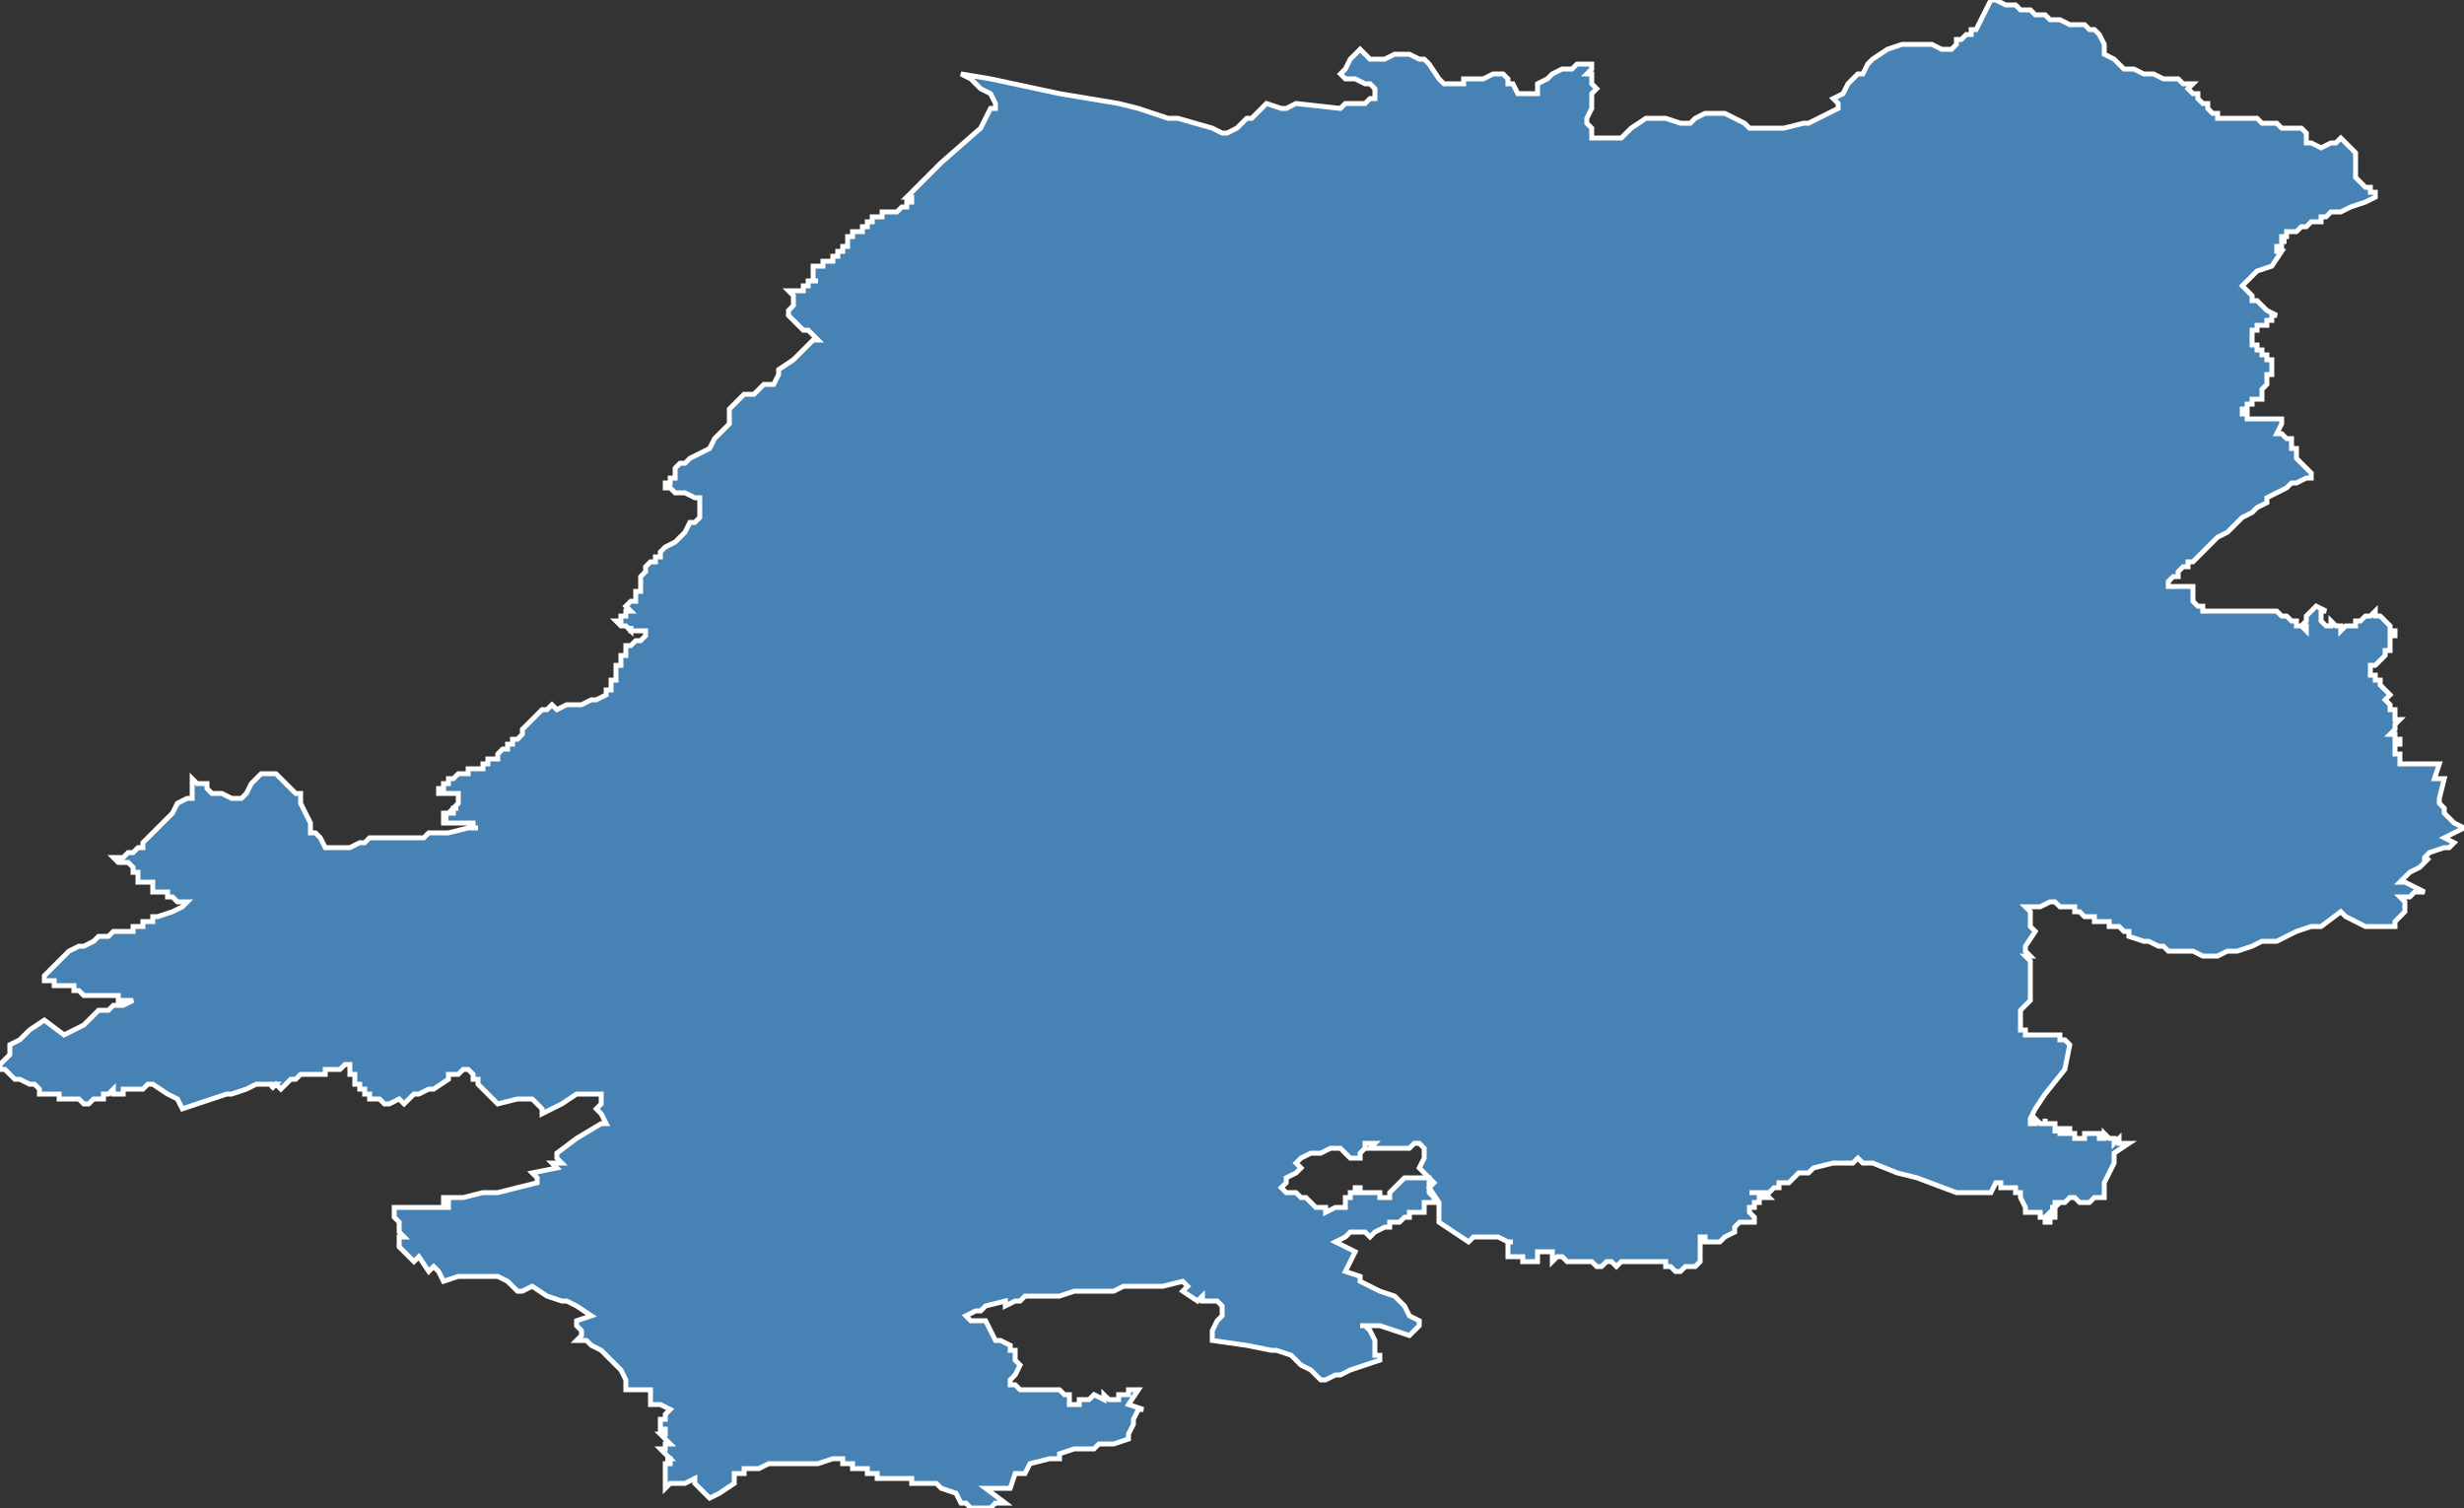 <?xml version="1.0" encoding="utf-8"?>
<svg version="1.1" id="svgmap" xmlns="http://www.w3.org/2000/svg" xmlns:xlink="http://www.w3.org/1999/xlink" x="0px" y="0px" width="100%" height="100%" viewBox="0 0 500 306">
<rect x="0" y="0" width="500" height="306" fill="#333333" stroke="none"/>
<polygon points="39,158 40,159 41,159 42,159 42,160 43,161 45,161 47,162 48,162 49,162 49,162 50,161 51,159 52,158 53,157 54,157 55,157 56,157 57,158 58,159 60,161 60,161 61,161 61,161 61,163 62,165 63,167 63,169 64,169 65,170 66,172 68,172 69,172 71,172 73,171 74,171 75,170 76,170 78,170 79,170 81,170 82,170 84,170 86,170 87,169 89,169 89,169 90,169 91,169 95,168 97,168 97,168 96,168 96,167 95,167 95,167 95,167 95,167 95,167 94,167 93,167 93,167 92,167 92,167 92,167 91,167 91,167 91,167 91,167 90,167 90,167 90,166 90,166 90,166 90,166 91,166 91,166 91,166 91,166 90,166 90,166 90,166 90,166 90,166 90,165 90,165 91,165 91,165 91,165 91,165 91,165 92,165 92,165 92,164 92,164 92,164 93,164 93,164 93,164 93,164 92,164 92,164 92,164 92,164 93,163 93,163 93,163 93,163 93,163 93,163 93,163 93,163 93,163 93,163 93,163 93,162 93,162 93,162 93,162 93,162 93,162 93,162 93,161 93,161 92,161 92,161 92,161 92,161 91,161 90,161 90,161 90,161 89,161 89,161 89,161 89,160 90,160 90,159 90,159 91,159 91,159 91,158 92,158 92,158 92,158 92,158 92,158 93,157 93,157 93,157 93,157 93,157 93,157 94,157 95,157 95,157 95,157 95,156 95,156 96,156 96,156 97,156 97,156 97,156 98,156 98,155 98,155 98,155 99,155 99,155 99,155 99,154 99,154 100,154 100,154 100,154 100,154 101,154 101,153 101,153 101,153 101,153 102,152 102,152 102,152 102,152 103,152 103,152 103,151 103,151 104,151 104,151 104,151 104,150 105,150 105,150 105,150 105,150 106,149 106,148 108,146 108,146 109,145 109,145 110,144 111,144 112,143 113,144 113,144 115,143 116,143 116,143 118,143 118,143 120,142 121,142 123,141 123,141 123,141 123,141 123,140 124,140 124,140 124,139 124,139 124,139 124,138 124,138 125,138 125,137 125,137 125,137 125,137 125,137 125,136 125,135 126,135 126,135 126,134 126,134 126,133 126,133 126,133 126,133 127,133 127,133 127,133 127,133 127,133 127,133 127,133 127,132 127,132 127,132 127,132 127,132 127,132 127,132 127,132 127,132 127,132 127,132 127,132 127,132 127,132 127,132 127,132 127,132 127,132 127,132 127,132 127,132 127,131 127,131 127,131 127,131 127,131 127,131 127,131 127,131 127,131 128,131 128,131 128,131 128,131 128,131 128,131 128,131 128,131 128,131 128,131 128,131 128,131 129,130 129,130 130,130 130,130 131,129 131,129 131,129 131,129 131,129 131,129 131,129 131,129 131,128 131,128 131,128 131,128 131,128 130,128 130,128 130,128 130,128 130,128 129,128 129,128 129,128 129,128 129,128 129,128 129,128 129,128 128,128 128,128 128,128 128,127 128,128 127,127 127,127 126,127 125,126 125,126 126,126 126,125 126,125 126,125 127,125 127,124 127,124 128,124 127,123 127,123 128,122 128,122 129,122 129,121 129,120 130,120 130,119 130,118 130,117 131,116 131,115 132,114 133,114 133,113 134,113 134,112 135,111 137,110 138,109 139,108 139,108 140,106 141,106 142,105 142,105 142,105 142,105 142,104 142,104 142,104 142,103 142,102 142,102 142,101 141,101 139,100 137,100 136,99 135,99 135,99 135,98 136,98 136,97 137,97 137,95 137,95 137,95 138,94 138,94 138,94 139,94 140,93 144,91 145,89 147,87 148,86 148,85 148,85 148,83 150,81 151,80 152,80 153,80 154,79 155,78 157,78 158,76 158,76 158,75 161,73 162,72 164,70 164,70 164,70 164,70 164,70 165,69 165,69 166,69 166,69 165,68 165,68 164,67 163,67 163,67 163,67 162,66 162,66 160,64 160,63 161,62 161,61 161,61 161,61 161,60 160,59 160,59 160,59 161,59 161,59 162,59 162,59 163,59 163,58 163,58 163,58 163,58 163,58 163,58 163,58 164,58 164,58 164,58 164,58 164,58 164,58 164,58 164,58 164,58 164,58 164,58 164,57 164,57 164,57 164,57 164,57 164,57 165,57 165,57 165,57 165,57 165,57 165,57 165,57 165,57 165,57 165,57 165,57 165,57 165,57 165,57 165,57 165,57 166,57 166,57 166,57 165,57 165,57 165,57 165,57 165,56 165,56 165,56 165,56 165,56 165,56 165,56 165,56 165,55 165,55 165,55 165,55 165,55 165,55 165,55 165,55 165,55 165,55 165,55 165,54 165,54 165,54 165,54 166,54 166,54 166,54 166,54 166,54 166,54 166,54 166,54 166,54 166,54 166,54 167,54 167,54 167,54 167,54 167,54 167,54 167,54 167,53 167,53 167,53 167,53 167,53 167,53 167,53 167,53 167,53 167,53 167,53 167,53 168,53 168,53 168,53 168,53 168,53 168,53 168,53 168,53 168,53 168,53 168,53 168,53 168,53 168,53 168,53 168,53 168,53 169,53 169,53 169,53 169,53 169,53 169,53 169,53 169,52 169,52 169,52 169,52 169,52 169,52 169,52 169,52 169,52 169,52 170,52 170,52 170,52 169,52 169,52 169,52 169,52 169,52 169,52 170,52 170,52 170,51 170,51 170,51 170,51 170,51 170,51 171,51 171,50 171,50 171,50 171,50 171,50 172,50 172,50 172,50 172,50 172,49 172,49 172,50 172,50 172,49 172,49 172,49 172,49 172,49 172,49 172,49 172,49 172,49 172,48 172,48 172,48 172,48 172,48 173,48 173,48 173,47 173,47 173,47 173,47 173,47 173,47 173,47 173,47 173,47 173,47 173,47 173,47 174,47 174,47 174,47 174,47 174,47 174,47 174,47 174,47 174,47 174,47 174,47 174,47 174,47 174,47 174,47 174,47 174,47 174,47 175,47 175,47 175,47 175,47 175,47 175,46 175,46 175,46 175,46 175,46 175,46 175,46 175,46 175,46 175,46 175,46 175,46 175,46 175,46 175,46 175,46 175,46 175,46 175,46 175,46 175,46 175,46 175,46 175,46 175,46 175,46 176,46 176,46 176,46 176,46 176,46 176,46 176,46 176,46 176,46 176,46 176,46 176,46 176,46 176,46 176,46 176,46 176,45 176,45 176,45 176,45 176,46 176,46 176,45 176,45 176,45 176,45 176,45 176,45 176,45 176,45 176,45 176,45 177,45 176,45 176,45 176,45 176,45 177,45 177,45 177,45 177,45 177,45 177,45 177,45 177,45 177,45 177,45 177,44 177,44 177,44 177,44 177,44 177,44 177,44 177,44 177,44 178,44 178,44 177,44 178,44 178,44 178,44 178,44 178,44 178,44 178,44 178,44 178,44 178,44 178,44 178,44 179,44 179,44 179,44 179,44 179,44 179,44 179,44 179,44 179,44 179,44 179,43 179,43 179,43 179,43 179,43 179,43 179,43 179,43 179,43 180,43 180,43 180,43 180,43 180,43 180,43 180,43 180,43 180,43 180,43 180,43 180,43 180,43 180,43 180,43 180,43 180,43 180,43 180,43 180,43 180,43 180,43 181,43 181,43 181,43 181,43 181,43 181,43 182,43 182,43 183,42 184,42 184,42 184,42 184,42 184,42 184,42 184,41 184,41 184,41 185,41 185,41 185,40 185,40 185,40 184,40 184,40 191,33 199,26 200,24 201,22 202,22 202,21 201,19 199,18 198,17 197,16 195,15 201,16 215,19 227,21 231,22 237,24 239,24 246,26 248,27 249,27 251,26 251,26 251,26 252,25 253,24 254,24 255,23 256,22 256,22 256,22 257,21 260,22 261,22 263,21 272,22 273,21 277,21 277,21 278,20 279,20 279,19 279,19 279,19 279,18 279,18 278,17 278,17 277,17 275,16 274,16 273,16 272,15 273,14 274,12 276,10 276,10 278,12 280,12 281,12 283,11 286,11 288,12 289,12 290,13 292,16 292,16 293,17 294,17 297,17 297,16 298,16 299,16 300,16 301,16 303,15 303,15 304,15 305,15 306,16 306,17 306,17 306,17 307,17 308,19 310,19 311,19 311,19 311,19 312,19 312,19 312,18 312,17 312,17 314,16 314,16 315,15 315,15 317,14 318,14 318,14 318,14 319,14 320,13 321,13 322,13 322,13 323,13 323,13 323,13 323,14 323,14 322,15 323,15 323,16 323,16 323,16 323,17 324,18 323,19 323,21 323,22 322,24 322,25 323,26 323,28 324,28 326,28 327,28 328,28 329,28 330,27 330,27 331,26 334,24 335,24 338,24 341,25 343,25 344,24 346,23 348,23 349,23 350,23 354,25 354,25 355,26 356,26 357,26 359,26 360,26 361,26 362,26 366,25 367,25 369,24 371,23 373,22 373,21 373,21 373,21 372,20 374,19 375,17 377,15 378,15 379,13 380,12 383,10 386,9 389,9 390,9 391,9 392,9 394,10 396,10 397,9 397,8 398,8 399,7 400,7 400,6 401,6 404,0 405,0 405,0 407,1 409,1 410,2 412,2 413,3 415,3 416,4 417,4 418,4 418,4 420,5 421,5 423,5 424,6 425,6 426,7 427,9 427,11 427,11 429,12 430,13 431,14 432,14 433,14 435,15 435,15 436,15 437,15 439,16 440,16 442,16 443,17 443,17 444,17 445,17 444,18 445,19 446,19 446,20 447,21 448,21 448,22 448,22 449,23 450,23 450,24 451,24 453,24 455,24 458,24 459,25 462,25 463,26 464,26 465,26 467,26 468,27 468,27 468,27 468,29 468,29 468,29 469,29 471,30 473,29 474,29 474,29 475,28 475,28 476,29 477,30 478,31 478,32 478,33 478,33 478,34 478,34 478,35 478,35 478,36 478,36 480,38 481,38 481,39 481,39 482,39 482,39 482,39 482,39 482,39 482,40 482,40 482,40 480,41 480,41 477,42 475,43 473,43 472,44 472,44 471,44 471,44 471,45 470,45 470,45 469,45 468,46 468,46 468,46 468,46 467,46 467,46 467,46 467,46 466,47 465,47 465,47 465,47 464,47 464,48 464,48 463,48 463,48 463,48 463,49 463,49 464,49 463,49 463,50 463,50 462,50 462,50 462,50 462,51 463,51 463,51 463,51 463,51 463,51 461,54 458,55 458,55 456,57 455,58 456,59 457,60 457,61 458,61 459,62 460,63 462,64 462,64 462,64 462,64 462,64 461,64 461,64 461,65 461,65 461,65 460,65 460,65 460,65 460,65 460,66 460,66 459,66 459,66 459,66 458,66 458,66 458,67 458,67 457,67 457,68 457,68 457,69 457,69 457,69 457,69 457,69 457,69 457,70 457,70 458,70 458,70 458,70 458,71 458,71 458,71 459,71 459,71 459,71 459,71 459,72 459,72 459,72 459,72 460,72 460,72 460,72 460,72 460,72 460,73 461,73 461,73 461,74 461,74 461,74 461,75 461,75 461,75 461,75 461,75 461,76 461,76 461,76 460,76 460,77 460,77 460,77 460,77 460,78 460,78 460,78 460,78 459,79 459,79 459,79 459,79 459,79 459,79 459,79 459,79 459,80 459,80 459,80 459,80 459,80 459,80 459,80 459,80 459,80 459,80 459,81 459,81 459,81 459,81 458,81 458,81 458,81 458,81 458,81 458,81 457,81 457,81 457,81 457,81 457,82 456,82 456,83 455,83 455,83 455,84 456,84 456,84 456,84 456,84 456,85 459,85 459,85 460,85 461,85 462,85 462,85 463,85 463,86 463,86 462,88 463,88 464,89 464,89 465,89 465,90 465,91 465,91 466,91 466,92 466,92 466,93 466,93 467,94 469,96 469,96 469,97 469,97 468,97 466,98 465,98 464,99 462,100 460,101 460,102 458,103 457,104 455,105 454,106 452,108 450,109 449,110 448,111 448,111 447,112 446,113 445,114 444,114 444,115 443,115 442,116 442,117 442,117 441,117 440,118 440,119 441,119 443,119 445,119 445,120 445,120 445,121 445,122 445,122 446,123 446,123 446,123 446,123 446,123 447,123 447,123 447,124 447,124 447,123 447,124 447,123 447,124 448,124 448,124 448,124 448,124 448,124 448,124 448,124 448,124 448,124 448,124 449,124 449,124 449,124 449,124 449,124 450,124 450,124 450,124 450,124 450,124 450,124 450,124 451,124 451,124 451,124 451,124 451,124 451,124 451,124 451,124 451,124 451,124 451,124 451,124 452,124 452,124 452,124 452,124 452,124 452,124 452,124 452,124 452,124 452,124 453,124 453,124 452,124 453,124 453,124 453,124 453,124 453,124 453,124 453,124 453,124 453,124 453,124 453,124 453,124 454,124 454,124 454,124 454,124 454,124 454,124 454,124 455,124 455,124 455,124 455,124 455,124 455,124 455,124 455,124 456,124 456,124 456,124 456,124 456,124 456,124 456,124 456,124 456,124 457,124 457,124 457,124 457,124 457,124 457,124 457,124 457,124 458,124 458,124 458,124 458,124 458,124 458,124 458,124 458,124 458,124 458,124 459,124 459,124 459,124 459,124 459,124 459,124 460,124 460,124 460,124 460,124 460,124 460,124 460,124 461,124 461,124 461,124 461,124 462,124 462,124 463,125 463,125 464,125 465,126 465,126 466,126 466,127 467,127 467,127 467,127 467,127 468,128 468,127 467,127 467,127 468,126 468,125 468,125 469,124 470,123 472,124 471,124 471,125 471,125 471,126 472,127 473,127 473,126 474,127 474,127 475,127 475,128 476,127 477,127 478,127 478,126 479,126 480,125 481,125 481,125 482,124 482,125 482,125 483,125 484,126 485,127 485,128 485,128 486,128 486,129 485,129 485,130 485,130 485,131 485,132 485,132 484,132 484,133 484,133 482,135 481,135 481,136 481,136 481,136 481,137 481,137 482,137 482,137 482,138 482,138 483,138 483,138 483,139 483,139 483,139 484,140 484,140 484,140 485,141 485,141 485,141 485,141 484,142 484,142 485,143 485,143 485,143 485,144 485,144 486,144 486,144 486,144 486,145 486,145 486,145 486,145 486,146 486,146 486,146 486,146 487,146 487,146 486,147 486,147 486,147 486,147 486,147 486,147 486,147 486,148 486,148 486,148 486,148 485,149 486,149 486,150 487,150 487,150 487,151 486,151 486,151 486,152 486,153 487,153 487,153 487,154 487,154 487,155 488,155 492,155 494,155 495,155 494,158 495,158 495,158 496,158 495,162 495,163 496,164 496,164 496,165 497,166 497,166 498,167 500,168 500,168 496,170 496,170 498,171 497,172 497,172 496,172 496,172 493,173 492,174 492,174 492,174 492,175 492,175 492,175 493,174 493,174 491,176 489,177 487,179 487,179 487,179 487,179 488,179 492,181 491,181 491,181 490,181 490,181 489,182 487,182 488,183 488,185 488,185 486,187 486,188 483,188 483,188 482,188 482,188 480,188 480,188 478,187 478,187 478,187 476,186 476,186 475,185 471,188 469,188 466,189 466,189 464,190 462,191 461,191 461,191 460,191 460,191 459,191 457,192 454,193 453,193 453,193 452,193 452,193 452,193 452,193 452,193 452,193 452,193 452,193 452,193 450,194 449,194 449,194 448,194 448,194 447,194 445,193 443,193 442,193 441,193 440,193 439,192 438,192 436,191 435,191 432,190 432,190 432,189 432,189 431,189 431,189 431,189 431,189 431,189 430,188 430,188 430,188 430,188 430,188 430,188 429,188 429,188 429,188 429,188 429,188 428,188 428,187 428,187 427,187 427,187 427,187 427,187 426,187 426,187 426,187 426,187 426,187 426,187 425,187 425,186 424,186 424,186 424,186 424,186 424,186 424,186 423,186 422,185 421,185 421,185 421,185 421,185 421,185 421,185 421,185 421,185 421,185 421,185 421,184 421,184 420,184 418,184 417,183 416,183 414,184 411,184 412,185 412,188 413,189 411,192 411,193 412,194 411,194 412,195 412,197 412,199 412,200 412,201 412,203 411,204 410,205 410,209 411,209 411,210 411,210 413,210 414,210 417,210 418,210 418,210 418,210 418,211 419,211 420,212 420,212 419,217 415,222 413,225 412,227 412,227 412,227 412,227 412,228 412,228 412,228 412,228 413,228 413,228 413,228 413,228 413,227 414,228 414,228 415,228 415,228 415,227 415,227 415,227 415,227 415,227 415,227 415,228 415,228 415,228 415,228 415,228 416,228 416,228 416,228 417,228 417,228 417,229 417,229 417,229 417,229 417,229 417,229 417,229 417,230 417,229 417,229 418,229 418,230 418,230 419,230 419,229 420,229 420,229 420,230 420,230 419,230 419,230 420,230 420,230 420,230 421,230 421,230 421,230 421,230 421,230 421,230 421,230 421,231 422,231 422,231 422,231 422,231 422,231 422,231 423,231 423,231 423,231 423,230 423,230 423,230 423,230 424,230 424,230 425,230 425,230 426,230 426,230 426,230 426,230 426,231 426,231 426,231 426,231 427,231 427,230 427,230 428,231 428,231 428,231 428,231 428,231 429,231 429,231 429,231 429,232 429,232 429,232 429,232 429,232 429,232 429,232 430,231 430,232 430,232 431,232 431,232 432,232 429,234 429,236 429,236 427,240 427,242 427,243 426,243 426,243 425,243 425,243 424,244 424,244 423,244 422,244 421,243 420,243 420,243 419,244 418,244 417,244 417,245 417,245 417,245 417,245 417,245 417,245 417,245 416,245 417,245 416,246 417,246 417,246 417,246 417,246 417,247 417,247 416,247 416,246 416,246 416,247 416,247 416,247 416,247 416,247 416,247 416,247 416,248 416,248 416,248 416,248 416,248 416,248 416,248 416,248 415,248 415,248 415,248 415,248 415,247 415,247 415,247 414,247 414,247 414,246 413,246 412,246 412,246 412,246 412,246 412,246 411,246 411,246 411,246 411,245 411,245 410,243 410,242 409,242 409,242 409,241 408,241 407,241 406,241 406,240 405,240 404,242 397,242 389,239 385,238 380,236 380,236 380,236 379,236 378,236 377,235 376,236 373,236 372,236 368,237 367,238 366,238 365,238 364,239 363,240 363,240 363,240 363,240 363,240 362,240 361,240 361,241 361,241 361,241 360,241 360,241 359,242 358,242 356,242 355,242 355,242 355,242 356,242 357,242 358,242 358,242 358,242 359,243 359,243 357,243 357,244 356,244 356,244 356,245 356,245 355,245 355,246 356,247 356,247 356,247 356,248 355,248 354,248 353,248 352,249 352,250 352,250 350,251 349,252 348,252 347,252 347,252 346,252 346,252 346,251 345,251 345,251 345,251 345,252 345,253 345,253 345,254 345,255 345,255 345,255 345,256 345,256 344,257 342,257 342,257 341,258 340,258 339,257 339,257 338,257 338,256 338,256 338,256 337,256 336,256 336,256 335,256 334,256 333,256 332,256 331,256 331,256 330,256 329,256 329,256 328,257 328,257 328,257 327,256 326,256 326,256 325,257 325,257 324,257 323,256 322,256 321,256 321,256 320,256 318,256 317,255 316,255 315,256 315,255 315,254 315,254 315,254 315,254 314,254 314,254 312,254 312,255 312,256 311,256 310,256 310,256 310,256 309,256 309,255 309,255 308,255 308,255 306,255 306,254 306,252 307,252 307,252 306,252 304,251 302,251 301,251 299,251 298,252 295,250 292,248 292,246 292,244 290,241 291,240 290,239 290,239 288,237 289,235 289,234 289,233 288,232 287,232 286,233 285,233 285,233 284,233 284,233 282,233 282,233 281,233 281,233 280,233 280,233 279,233 278,233 279,232 278,232 277,232 277,233 277,233 276,234 276,235 274,235 272,233 270,233 268,234 266,234 264,235 263,236 264,237 263,238 263,238 261,239 261,239 261,240 260,241 261,242 263,242 264,243 264,243 265,243 266,244 266,244 267,245 269,245 269,245 269,246 269,246 271,245 272,245 273,245 273,243 274,243 274,243 274,242 275,242 275,241 276,241 276,241 276,242 279,242 280,242 280,243 282,243 282,242 283,241 284,240 285,239 287,239 287,239 290,239 290,239 290,240 290,241 290,241 290,242 291,243 291,243 291,244 291,244 291,244 289,244 289,246 288,246 287,246 286,246 286,246 286,247 285,247 284,248 284,248 282,248 282,249 281,249 279,250 279,250 278,251 277,250 274,250 273,251 271,252 275,254 275,254 273,258 273,258 273,258 276,259 276,260 280,262 280,262 283,263 284,264 285,265 286,267 288,268 288,269 286,271 283,270 280,269 276,269 277,269 277,269 278,270 279,272 279,273 279,273 279,273 279,273 279,273 279,273 279,273 279,273 279,274 279,274 279,274 279,274 279,275 280,275 280,276 277,277 274,278 274,278 272,279 271,279 269,280 268,280 267,279 267,279 266,278 264,277 263,276 262,275 259,274 258,274 258,274 253,273 246,272 246,270 247,268 248,267 248,265 247,264 246,264 244,264 244,263 243,264 240,262 240,262 241,261 240,260 236,261 235,261 235,261 234,261 233,261 232,261 229,261 228,261 226,262 225,262 225,262 224,262 223,262 222,262 222,262 221,262 219,262 218,262 218,262 215,263 214,263 210,263 210,263 209,263 208,263 207,264 207,264 206,264 204,265 204,264 200,265 199,266 199,266 198,266 196,267 196,267 196,267 197,268 198,268 200,268 201,270 202,272 202,272 202,272 203,272 203,272 205,273 205,274 206,274 206,274 206,275 206,275 206,275 206,276 206,276 207,277 207,277 206,279 206,279 205,280 205,281 206,281 207,282 208,282 210,282 211,282 212,282 212,282 213,282 213,282 213,282 214,282 214,282 215,282 216,283 216,283 216,283 217,283 217,285 217,285 219,285 219,284 220,284 221,284 221,284 222,283 224,284 224,283 225,284 225,284 226,284 226,284 227,284 227,283 227,283 227,283 227,283 227,283 228,283 229,283 229,283 229,283 229,282 230,282 231,282 229,285 232,286 232,286 231,286 230,288 230,289 230,289 229,291 229,292 226,293 226,293 224,293 223,293 223,293 222,294 218,294 218,294 218,294 215,295 215,295 215,296 213,296 209,297 209,297 208,299 207,299 206,299 206,299 206,299 206,299 205,302 204,302 201,302 200,302 204,305 202,305 201,306 199,306 197,306 196,305 195,305 194,303 191,302 190,301 189,301 189,301 189,301 189,301 189,301 188,301 188,301 188,301 188,301 188,301 188,301 187,301 187,301 187,301 186,301 186,301 186,301 186,301 185,301 185,300 185,301 185,300 185,300 183,300 183,300 182,300 182,300 182,300 181,300 181,300 181,300 181,300 181,300 181,300 180,300 180,300 180,300 180,300 179,300 179,300 179,300 179,300 179,300 178,300 178,300 178,299 178,299 178,299 178,299 178,299 178,299 178,299 178,299 178,299 178,299 178,299 178,299 178,299 178,299 178,299 177,299 177,299 177,299 177,299 177,299 177,299 177,299 177,299 177,299 177,299 177,299 177,299 176,299 176,299 176,299 176,299 176,299 176,299 176,299 176,299 176,299 176,298 176,298 175,298 175,298 175,298 175,298 175,298 175,298 175,298 175,298 175,298 175,298 175,298 175,298 175,298 175,298 174,298 174,298 174,298 174,298 174,298 174,298 174,298 174,298 174,298 174,298 174,298 174,298 174,298 174,298 174,298 174,298 174,298 173,298 173,298 173,298 173,298 173,298 173,298 173,298 173,298 173,298 173,298 173,298 173,298 173,298 173,298 173,297 173,297 173,297 172,297 172,297 172,297 172,297 172,297 172,297 172,297 172,297 172,297 172,297 172,297 172,297 171,297 171,297 171,296 171,296 171,296 171,296 171,296 170,296 170,296 170,296 170,296 170,296 170,296 170,296 170,296 170,296 170,296 170,296 170,296 170,296 170,296 170,296 170,296 170,296 170,296 170,296 169,296 166,297 165,297 164,297 163,297 162,297 162,297 162,297 160,297 158,297 156,297 154,298 151,298 151,299 149,299 149,300 149,301 146,303 144,304 141,301 141,300 139,301 139,301 138,301 137,301 136,301 135,302 135,301 135,300 135,299 135,298 135,298 135,297 136,297 136,297 136,297 136,296 135,296 136,296 135,295 134,294 134,294 134,294 134,294 135,294 135,293 136,293 134,291 135,291 135,290 135,290 134,290 134,290 134,290 134,289 134,289 134,289 134,289 134,289 134,289 134,289 134,288 135,288 135,288 135,288 135,288 135,288 135,288 135,288 135,287 135,287 135,287 135,287 135,287 135,287 135,287 135,287 135,287 136,286 134,285 132,285 132,285 132,284 132,282 132,282 132,282 132,282 131,282 131,282 131,282 131,282 130,282 130,282 130,282 130,282 129,282 129,282 128,282 128,282 128,282 128,282 128,282 127,282 127,282 127,282 127,282 127,280 126,278 125,277 123,275 122,274 120,273 119,272 117,272 117,272 118,271 118,270 117,269 117,268 120,267 117,265 115,264 114,264 114,264 111,263 108,261 106,262 105,262 103,260 101,259 100,259 96,259 93,259 93,259 90,260 89,258 88,257 87,258 85,255 84,256 83,255 82,254 82,254 81,253 81,252 81,251 82,251 81,250 81,249 81,248 80,247 80,246 80,246 80,245 81,245 81,245 83,245 91,245 91,244 91,244 91,244 91,244 90,244 90,244 90,243 90,243 91,243 91,243 94,243 98,242 101,242 105,241 105,241 105,241 109,240 109,239 109,239 108,238 113,237 113,237 113,237 113,237 112,236 112,236 112,236 112,236 113,236 114,236 114,236 113,235 113,234 117,231 122,228 122,228 123,228 122,226 121,225 121,225 122,224 122,224 122,224 122,223 122,222 122,222 122,222 121,222 117,222 117,222 114,224 110,226 110,225 109,224 108,223 108,223 108,223 105,223 105,223 101,224 98,221 97,220 97,219 96,219 96,219 96,218 95,217 95,217 94,217 93,218 93,218 92,218 92,218 92,218 91,218 91,219 91,219 91,219 91,219 88,221 87,221 85,222 84,222 83,223 83,223 82,224 82,224 82,224 81,223 79,224 79,224 78,224 77,223 76,223 76,223 75,223 75,222 75,222 74,222 74,222 74,222 74,221 74,221 73,221 73,221 73,221 73,220 73,220 73,220 73,220 72,220 72,220 72,220 72,220 72,220 72,219 72,219 72,219 72,219 72,219 72,218 72,218 71,218 71,218 71,218 71,218 71,217 71,217 71,217 71,217 71,217 71,217 71,217 71,217 71,217 71,216 70,216 70,216 70,216 69,217 68,217 68,217 68,217 68,217 68,217 68,217 68,217 68,217 67,217 67,217 67,217 66,217 66,217 66,217 66,217 66,218 66,218 66,218 66,218 66,218 65,218 65,218 65,218 65,218 65,218 65,218 64,218 64,218 64,218 61,218 60,219 59,219 58,220 58,220 57,221 56,220 55,221 56,220 52,220 50,221 47,222 46,222 37,225 36,223 34,222 31,220 30,220 30,220 30,220 29,221 29,221 29,221 29,221 28,221 27,221 27,221 26,221 26,221 25,221 25,222 24,222 23,222 23,221 22,222 21,222 21,223 20,223 19,223 19,223 18,224 18,224 18,224 18,224 18,224 18,224 18,224 17,224 17,224 17,224 17,224 17,224 17,224 17,224 17,224 17,224 17,224 17,224 17,224 17,224 17,224 17,224 17,224 17,224 16,223 16,223 16,223 16,223 16,223 15,223 15,223 15,223 15,223 15,223 15,223 15,223 15,223 14,223 14,223 14,223 14,223 14,223 13,223 13,223 13,223 13,223 13,223 13,223 13,223 13,223 12,223 12,223 12,223 12,222 10,222 9,222 8,222 8,222 8,221 8,221 8,221 7,220 6,220 4,219 3,219 2,218 1,217 0,217 0,216 1,215 2,214 2,213 2,212 4,211 5,210 6,209 9,207 13,210 17,208 18,207 19,206 20,205 22,205 23,204 25,204 27,203 26,203 26,203 26,203 26,203 25,203 25,203 25,203 25,203 24,203 24,203 24,202 24,202 24,202 24,202 23,202 23,202 23,202 23,202 23,202 23,202 23,202 23,202 23,202 22,202 22,202 22,202 22,202 22,202 22,202 21,202 21,202 21,202 19,202 18,202 18,202 18,202 17,202 16,201 16,201 16,201 16,201 16,201 15,201 15,201 15,201 15,201 15,200 15,200 15,200 15,200 15,200 14,200 14,200 14,200 14,200 14,200 14,200 14,200 13,200 13,200 13,200 12,200 12,200 12,200 12,200 12,200 12,200 11,200 11,199 11,199 11,199 11,199 10,199 10,199 10,199 10,199 10,199 10,199 10,199 10,199 9,199 9,199 9,199 9,199 9,198 11,196 14,193 16,192 16,192 16,192 16,192 17,192 17,192 19,191 20,190 22,190 23,189 25,189 26,189 26,189 26,189 27,189 27,188 27,188 27,188 27,188 27,188 28,188 28,188 28,188 28,188 28,188 28,188 28,188 29,188 29,187 29,187 29,187 29,187 29,187 30,187 30,187 30,187 30,187 30,187 30,187 31,187 31,187 31,187 31,186 31,186 31,186 31,186 31,186 31,186 32,186 32,186 32,186 32,186 32,186 32,186 32,186 32,186 32,186 35,185 37,184 38,183 37,183 37,183 37,183 37,183 36,183 36,183 36,183 36,183 35,182 35,182 35,182 35,182 35,182 34,182 34,182 34,182 34,181 34,181 34,181 33,181 33,181 33,181 33,181 32,181 32,181 32,181 31,181 31,180 31,180 31,180 31,180 31,180 31,179 30,179 30,179 30,179 30,179 29,179 29,179 28,179 28,179 28,179 28,178 28,178 28,178 28,177 27,177 27,177 27,176 27,176 27,176 26,175 25,175 25,175 25,175 24,175 23,174 23,174 24,174 24,174 25,174 25,174 26,173 27,173 28,172 29,172 29,171 31,169 32,168 33,167 34,166 35,165 36,163 38,162 39,162 39,160 39,160 39,158" id="6713" class="canton" fill="steelblue" stroke-width="1" stroke="white" geotype="canton" geoname="Reichshoffen" code_insee="6713" code_departement="67" nom_departement="Bas-Rhin" code_region="44" nom_region="Grand-Est"/></svg>